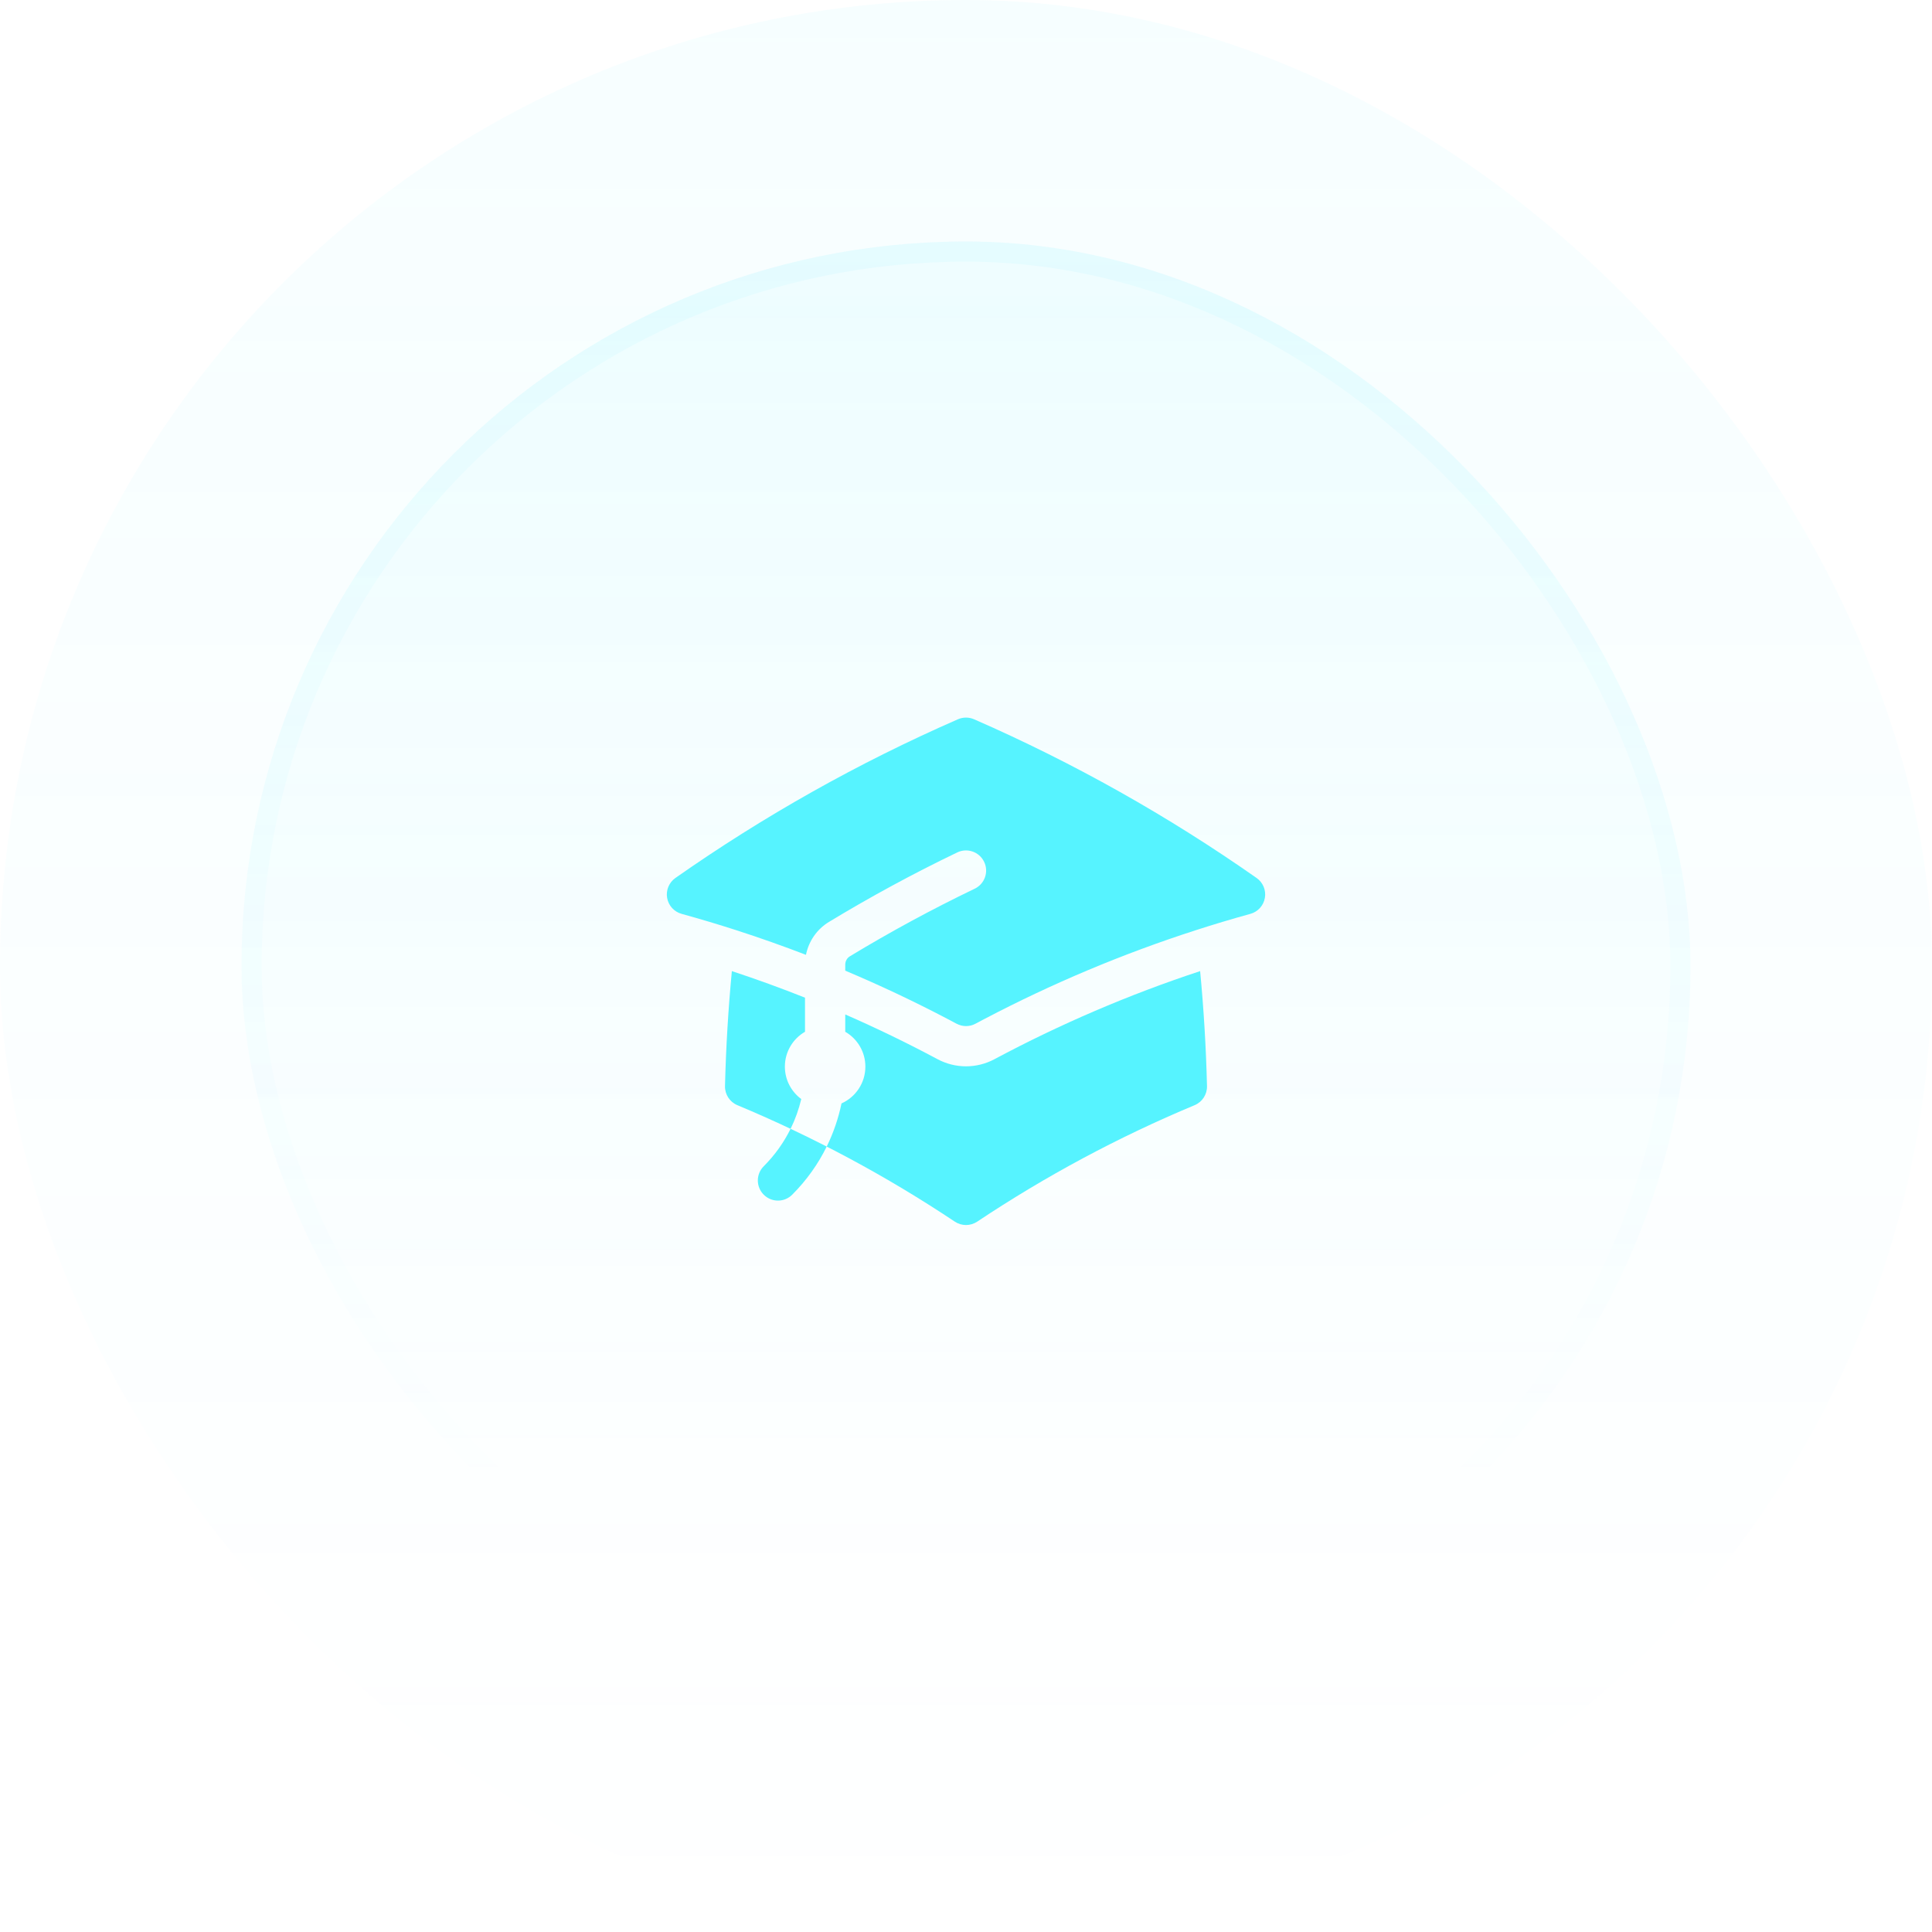 <svg width="96" height="96" viewBox="0 0 96 96" fill="none" xmlns="http://www.w3.org/2000/svg">
<rect x="3.05176e-05" width="96" height="96" rx="48" fill="url(#paint0_linear_41_195)" fill-opacity="0.05"/>
<rect x="12" y="12" width="72" height="72" rx="36" fill="url(#paint1_linear_41_195)" fill-opacity="0.1"/>
<rect x="12.5" y="12.5" width="71" height="71" rx="35.5" stroke="url(#paint2_linear_41_195)" stroke-opacity="0.2"/>
<path d="M47.6 35.74C47.855 35.629 48.145 35.629 48.401 35.74C53.359 37.907 58.058 40.555 62.439 43.626C62.757 43.848 62.917 44.234 62.851 44.615C62.785 44.997 62.505 45.306 62.132 45.409C61.218 45.661 60.313 45.932 59.416 46.222C55.774 47.396 52.269 48.874 48.93 50.625L48.925 50.627C48.774 50.707 48.623 50.787 48.472 50.867C48.178 51.025 47.824 51.025 47.529 50.867C47.377 50.786 47.225 50.705 47.072 50.625C45.421 49.759 43.729 48.96 42 48.231V47.933C42 47.758 42.09 47.603 42.229 47.519C44.236 46.303 46.306 45.181 48.433 44.159C48.931 43.92 49.141 43.323 48.901 42.825C48.662 42.327 48.065 42.117 47.567 42.356C45.381 43.406 43.255 44.559 41.193 45.808C40.588 46.174 40.182 46.773 40.048 47.445C38.908 47.007 37.753 46.598 36.584 46.221C35.687 45.932 34.782 45.661 33.869 45.409C33.495 45.306 33.215 44.997 33.149 44.615C33.084 44.234 33.244 43.848 33.561 43.626C37.942 40.555 42.641 37.907 47.6 35.74Z" fill="#56F3FF"/>
<path d="M49.414 52.631C52.666 50.894 56.083 49.425 59.634 48.254C59.813 50.141 59.928 52.046 59.975 53.967C59.985 54.38 59.741 54.756 59.361 54.915C55.559 56.502 51.943 58.445 48.555 60.704C48.219 60.927 47.781 60.927 47.446 60.704C44.057 58.445 40.441 56.502 36.639 54.915C36.259 54.756 36.015 54.38 36.025 53.967C36.072 52.045 36.187 50.14 36.366 48.254C37.594 48.658 38.806 49.099 40 49.574V51.268C39.402 51.613 39 52.26 39 53C39 53.66 39.32 54.246 39.814 54.61C39.694 55.118 39.518 55.614 39.284 56.09C39.887 56.375 40.486 56.669 41.079 56.972C41.417 56.285 41.661 55.564 41.814 54.828C42.513 54.516 43 53.815 43 53C43 52.26 42.598 51.613 42 51.268V50.408C43.562 51.09 45.092 51.832 46.587 52.631C47.47 53.103 48.531 53.103 49.414 52.631Z" fill="#56F3FF"/>
<path d="M37.95 57.95C38.508 57.391 38.953 56.761 39.284 56.09C39.887 56.375 40.486 56.669 41.079 56.972C40.654 57.836 40.082 58.646 39.364 59.364C38.973 59.755 38.34 59.755 37.95 59.364C37.559 58.973 37.559 58.34 37.95 57.95Z" fill="#56F3FF"/>
<defs>
<linearGradient id="paint0_linear_41_195" x1="48" y1="0" x2="48" y2="96" gradientUnits="userSpaceOnUse">
<stop stop-color="#53EBFF"/>
<stop offset="1" stop-color="#54EDFF" stop-opacity="0"/>
</linearGradient>
<linearGradient id="paint1_linear_41_195" x1="48" y1="-35.676" x2="48" y2="197.838" gradientUnits="userSpaceOnUse">
<stop stop-color="#53EBFF"/>
<stop offset="0.468" stop-color="#54EDFF" stop-opacity="0"/>
</linearGradient>
<linearGradient id="paint2_linear_41_195" x1="48" y1="-113.027" x2="48" y2="149.189" gradientUnits="userSpaceOnUse">
<stop stop-color="#53EBFF"/>
<stop offset="0.716" stop-color="#54EDFF" stop-opacity="0"/>
</linearGradient>
</defs>
</svg>
